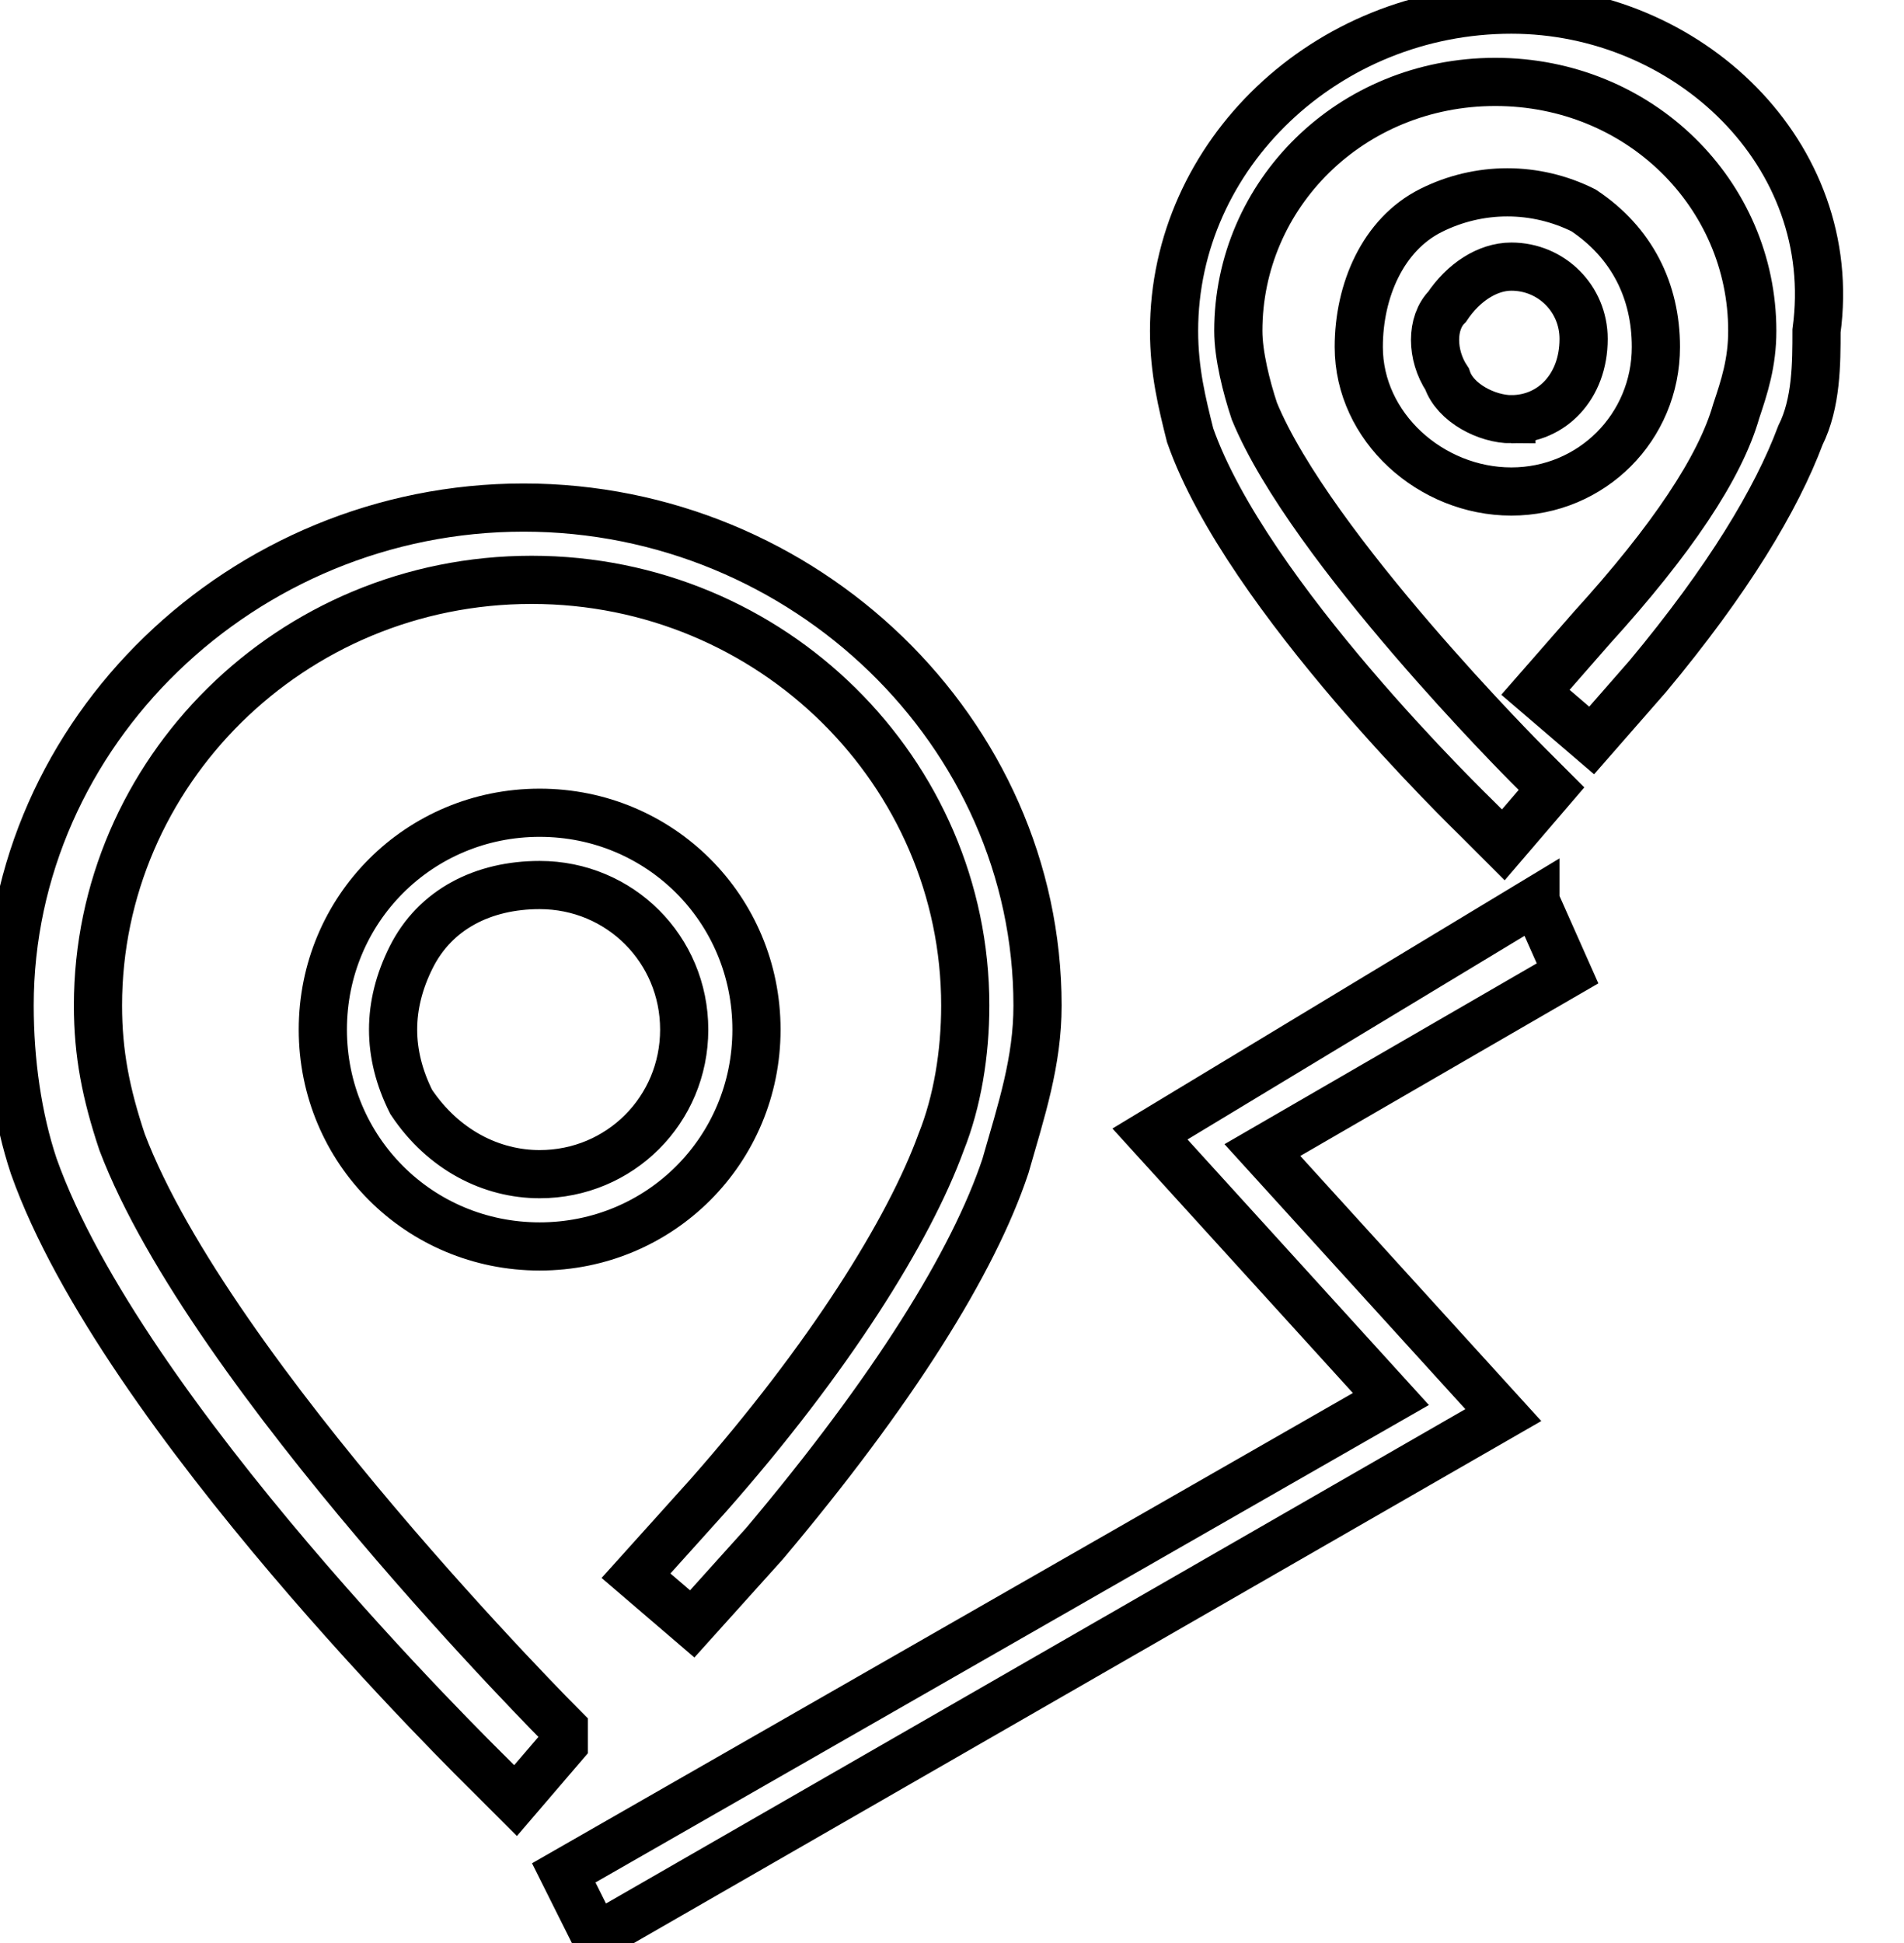 <svg data-v-9833e8b2="" version="1.1" xmlns="http://www.w3.org/2000/svg" xmlns:xlink="http://www.w3.org/1999/xlink" width="24.5" height="25"><g data-v-9833e8b2=""><path data-v-9833e8b2="" transform="scale(0.124)" fill="none" stroke="currentColor" paint-order="fill stroke markers" d="m159.334,93.5l-40,24.167l25,27.5l-85.834,49.167l3.333,6.667l94.167,-54.167l-25,-27.5l31.667,-18.333l-3.333,-7.5zm-100.834,85.834s-36.667,-36.667 -45.833,-60.833c-1.667,-5 -2.5,-9.167 -2.5,-14.167c0,-24.167 20,-44.167 45,-44.167c25,0 45,20 45,44.167c0,5 -0.833,10 -2.5,14.167c-3.333,9.167 -11.667,22.5 -24.167,36.667l-7.5,8.333l5.833,5l7.5,-8.333c13.333,-15.833 21.667,-29.167 25,-39.167c1.667,-5.833 3.333,-10.833 3.333,-16.667c0,-28.333 -24.167,-51.667 -53.333,-51.667c-29.167,0 -53.333,23.333 -53.333,51.667c0,5.833 0.833,11.667 2.5,16.667c9.167,25.833 45.833,61.667 47.5,63.333l2.5,2.5l5,-5.833l0,-1.667zm-2.5,-95c-12.5,0 -22.5,10 -22.5,22.5c0,12.5 10,22.5 22.5,22.5s22.5,-10 22.5,-22.5c0,-12.5 -10,-22.5 -22.5,-22.5zm0,37.5c-5,0 -10,-2.5 -13.333,-7.5c-2.5,-5 -2.5,-10 0,-15c2.5,-5 7.5,-7.5 13.333,-7.5c8.333,0 15,6.667 15,15s-6.667,15 -15,15zm100.834,-120.834c-19.167,0 -35,15 -35,33.333c0,4.167 0.833,7.5 1.667,10.833c5.833,16.667 29.167,39.167 30,40l2.5,2.5l5,-5.833l-2.5,-2.5s-22.5,-22.5 -28.333,-36.667c-0.833,-2.5 -1.667,-5.833 -1.667,-8.333c0,-14.167 11.667,-25.833 26.667,-25.833c15,0 26.667,11.667 26.667,25.833c0,3.333 -0.833,5.833 -1.667,8.333c-1.667,5.833 -6.667,13.333 -15,22.5l-5.833,6.667l5.833,5l5.833,-6.667c8.333,-10 13.333,-18.333 15.833,-25c1.667,-3.333 1.667,-7.5 1.667,-10.833c2.5,-18.333 -13.333,-33.333 -31.667,-33.333zm15,35c0,-5.833 -2.5,-10.833 -7.5,-14.167c-5,-2.5 -10.833,-2.5 -15.833,0c-5,2.5 -7.5,8.333 -7.5,14.167c0,8.333 7.5,15 15.833,15c8.333,0 15,-6.667 15,-15zm-15,7.5c-2.5,0 -5.833,-1.667 -6.667,-4.167c-1.667,-2.5 -1.667,-5.833 0,-7.5c1.667,-2.5 4.167,-4.167 6.667,-4.167c4.167,0 7.5,3.333 7.5,7.5c0,5 -3.333,8.333 -7.5,8.333z" stroke-width="5" stroke-miterlimit="10" stroke-dasharray=""></path></g></svg>